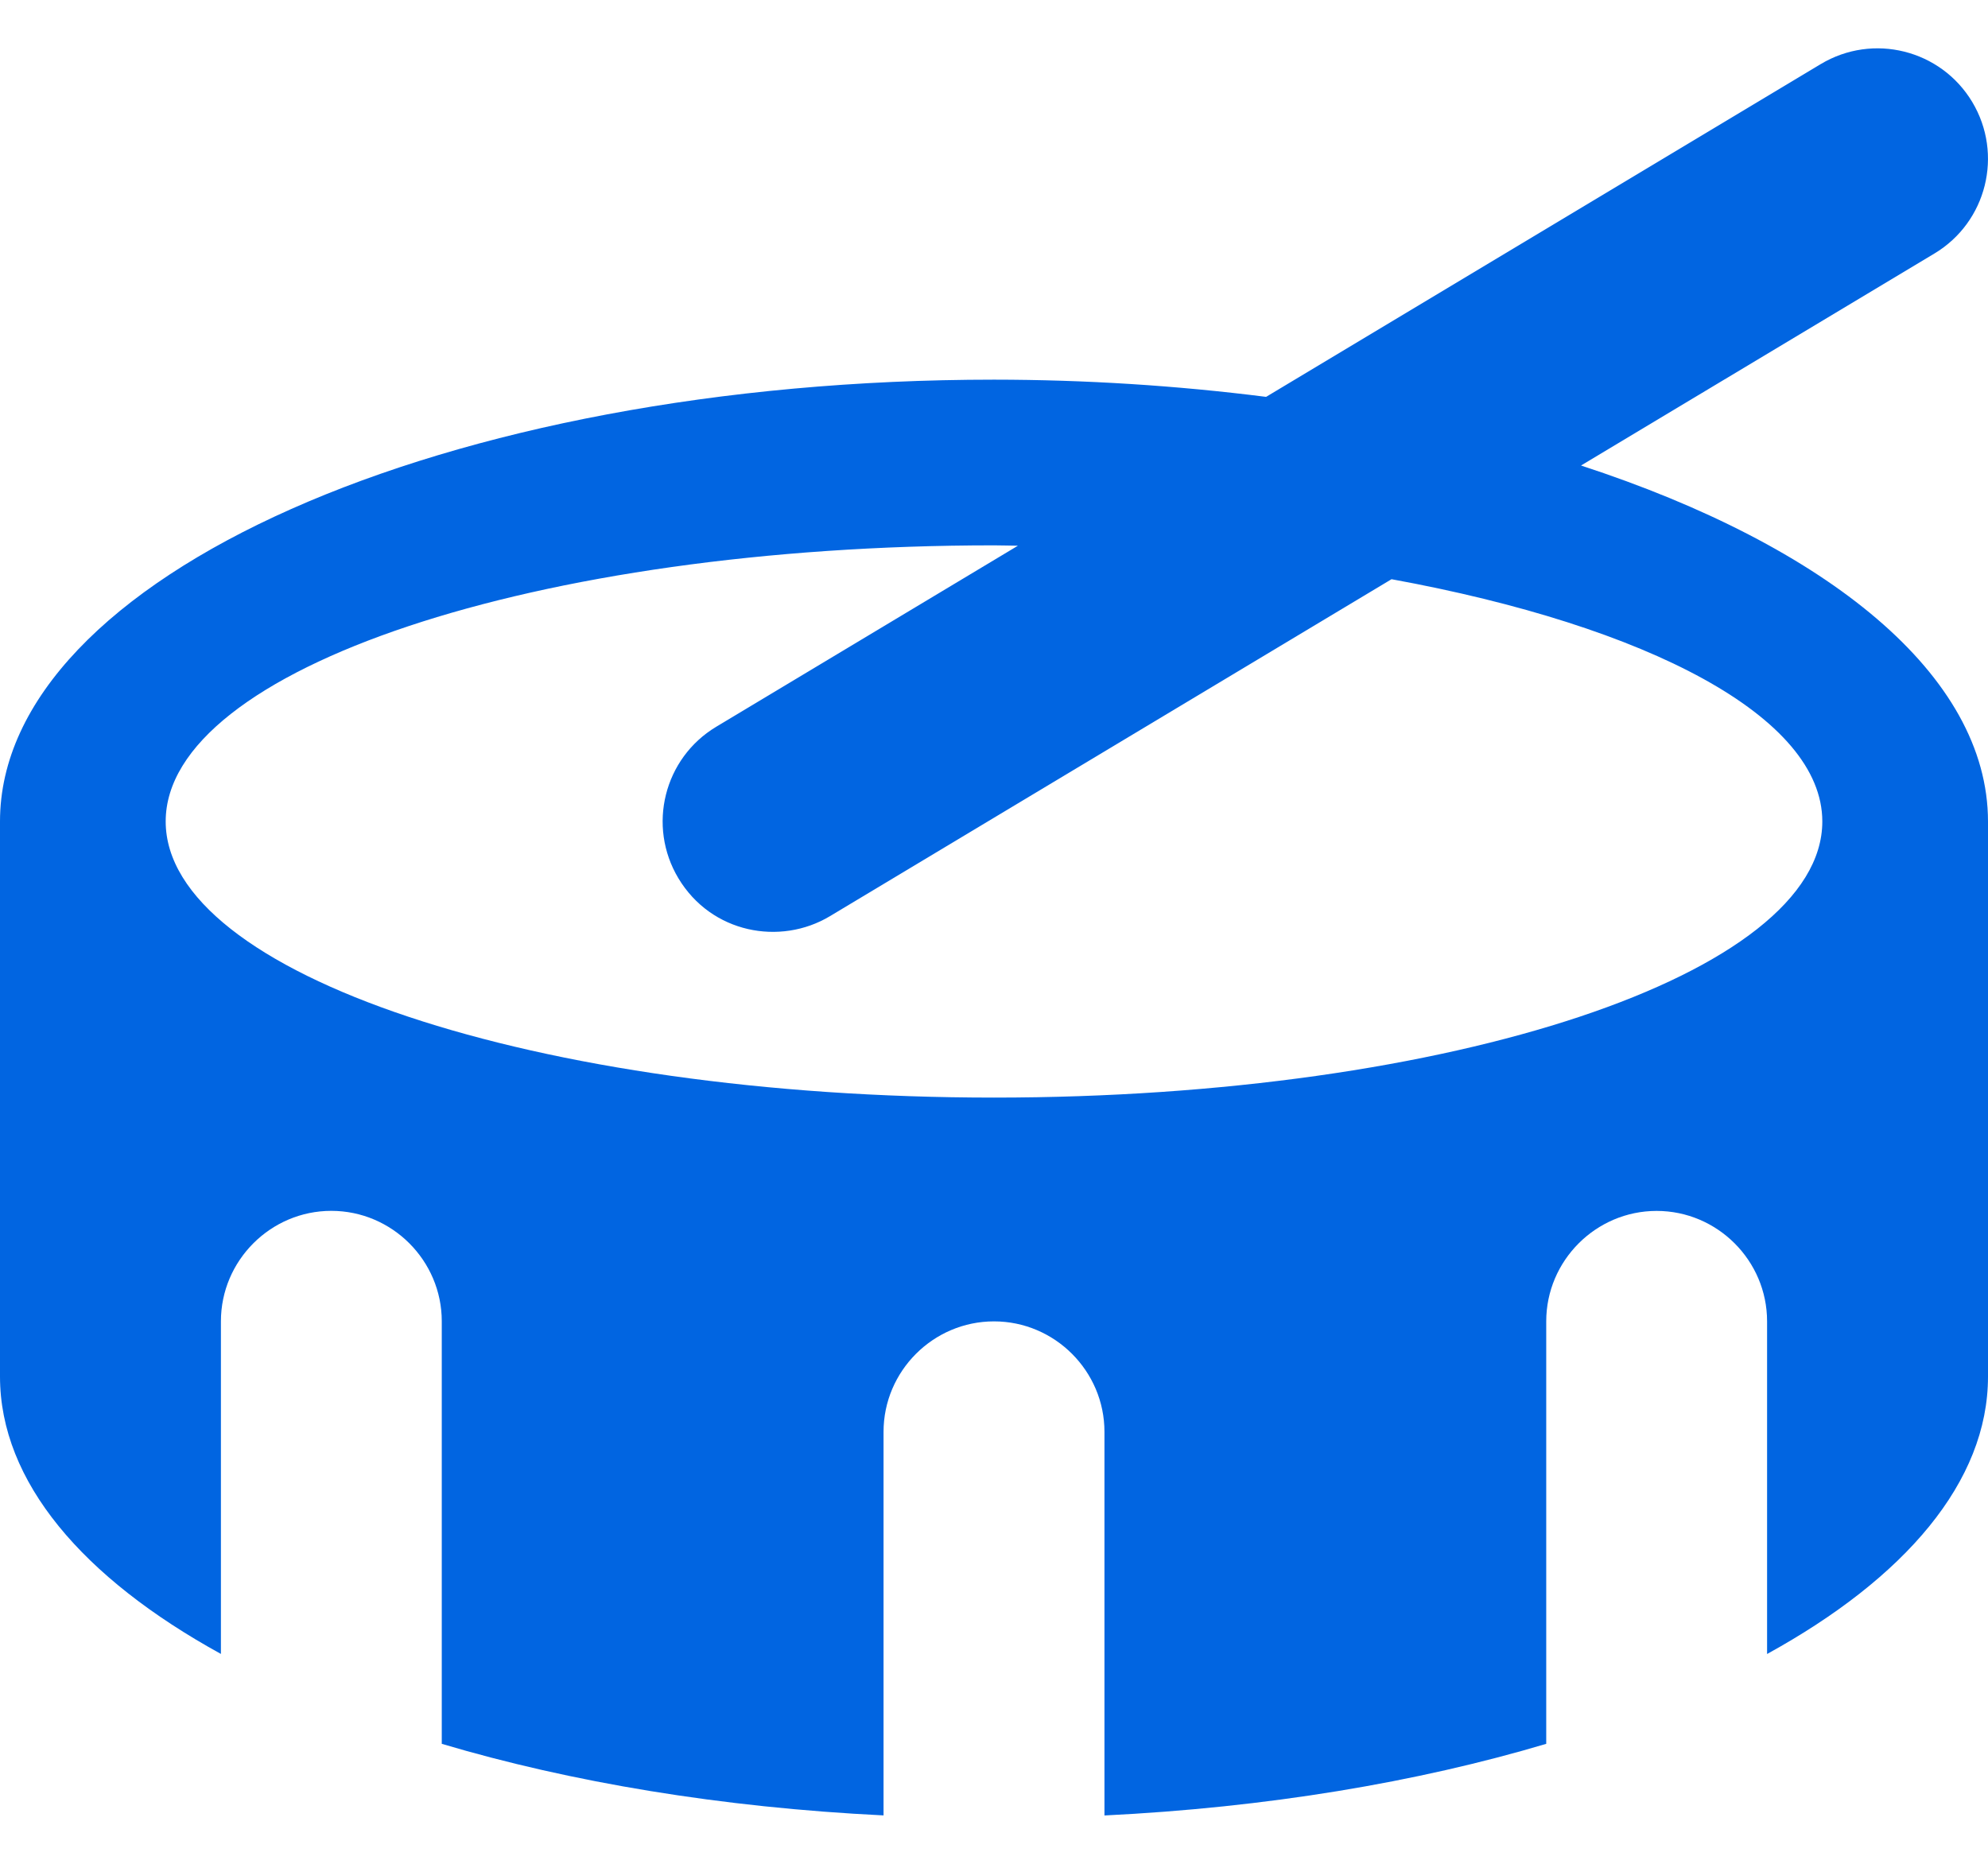 <svg width="32" height="30" viewBox="0 0 32 30" fill="none" xmlns="http://www.w3.org/2000/svg">
 <path  d= "M25.449 7.493L31.137 4.081C31.979 3.576 32.251 2.483 31.746 1.641C31.241 0.8 30.15 0.526 29.307 1.032L20.38 6.388C18.927 6.204 17.464 6.112 16 6.111C7.163 6.111 0 9.295 0 13.222V22.157C0 23.849 1.335 25.401 3.556 26.622V21.268C3.556 20.29 4.356 19.49 5.333 19.49C6.311 19.49 7.111 20.29 7.111 21.268V28.069C9.189 28.687 11.611 29.093 14.222 29.221V23.047C14.222 22.069 15.022 21.269 16 21.269C16.978 21.269 17.778 22.069 17.778 23.047V29.222C20.389 29.094 22.811 28.688 24.889 28.069V21.269C24.889 20.291 25.689 19.491 26.666 19.491C27.644 19.491 28.444 20.291 28.444 21.269V26.623C30.665 25.402 32 23.85 32 22.158V13.223C31.999 10.868 29.414 8.787 25.449 7.493ZM16 17.667C8.636 17.667 2.667 15.677 2.667 13.222C2.667 10.768 8.636 8.778 16 8.778C16.13 8.778 16.256 8.783 16.385 8.784L11.529 11.698C10.687 12.203 10.415 13.295 10.92 14.137C11.451 15.022 12.559 15.227 13.359 14.747L22.399 9.323C26.53 10.078 29.333 11.541 29.333 13.223C29.333 15.677 23.363 17.667 16 17.667Z" fill="#0165E1" /></svg>